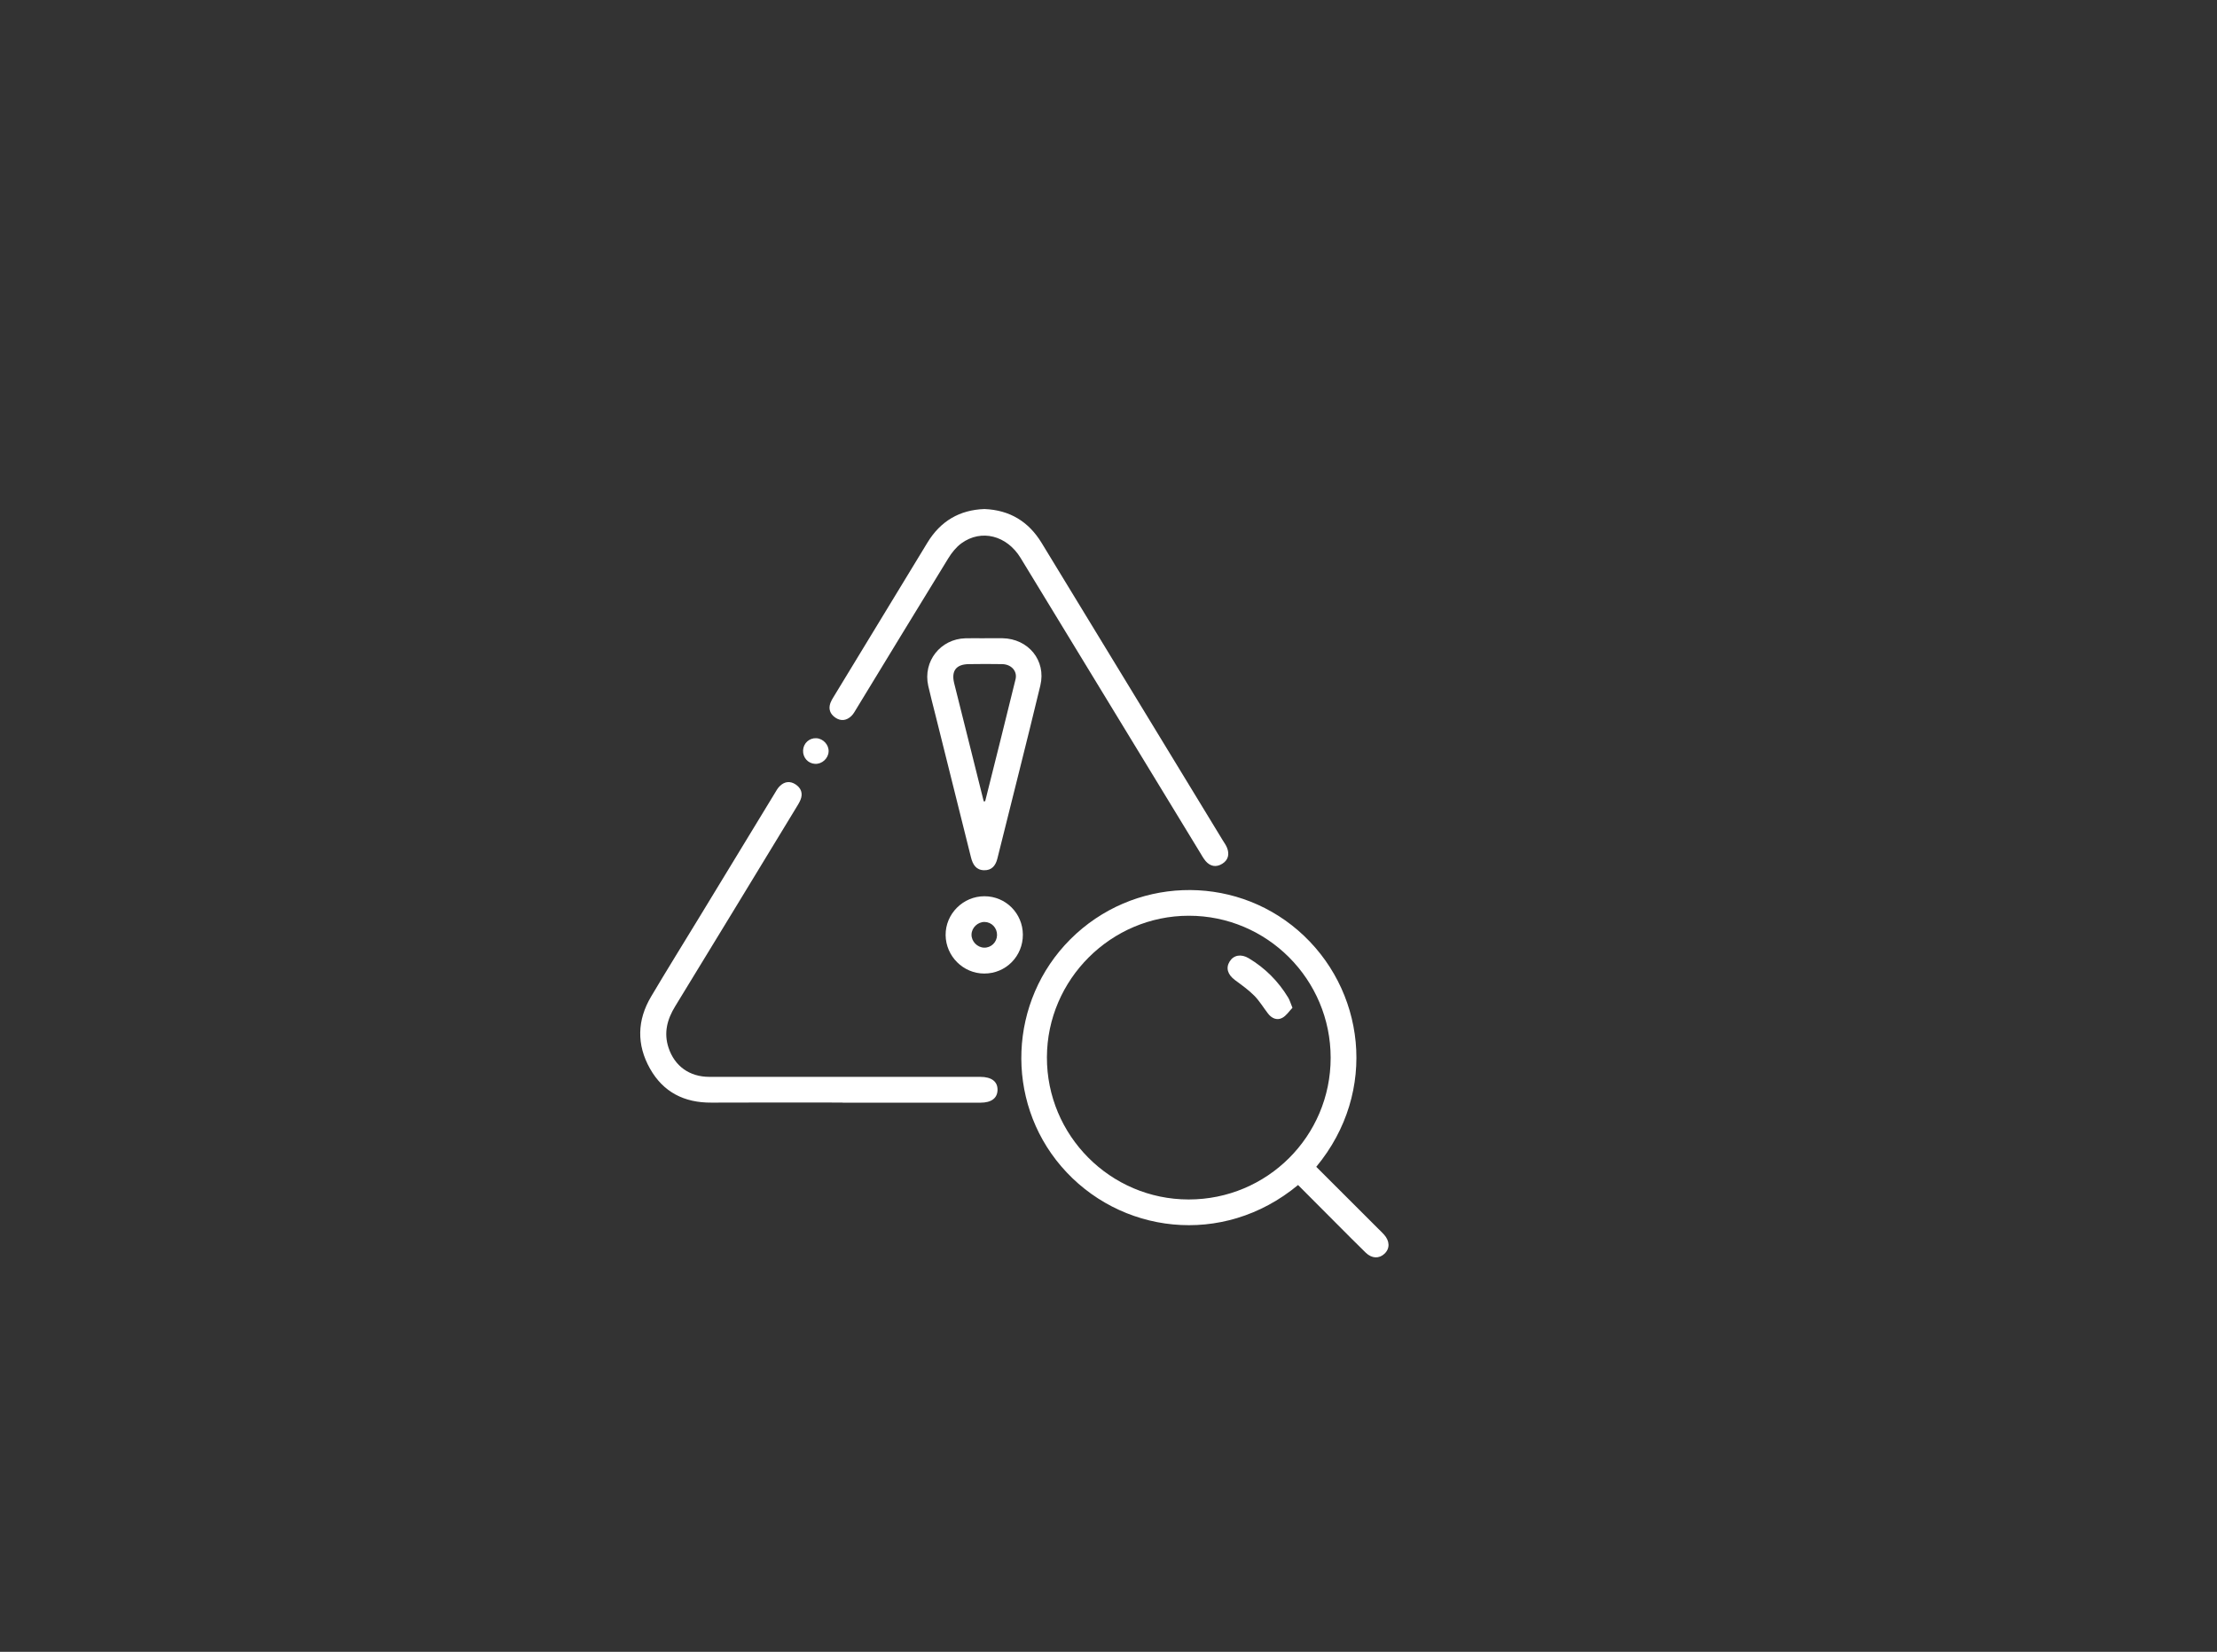 <?xml version="1.0" encoding="UTF-8"?>
<svg id="Layer_1" data-name="Layer 1" xmlns="http://www.w3.org/2000/svg" viewBox="0 0 360.51 268.62">
  <rect x="0" y="0" width="360.51" height="268.62" fill="#333333" stroke="none"/>
  <defs>
    <style>
      .cls-1 {
        fill: #fff;
      }
    </style>
  </defs>
  <path class="cls-1" d="m214.04,189.75c3.4,3.4,6.74,6.74,10.08,10.07.31.31.63.61.92.93.97,1.06,1,2.29.09,3.14-.87.82-2.05.79-3.04-.17-1.63-1.58-3.22-3.2-4.83-4.81-2.06-2.07-4.13-4.14-6.18-6.2-12.28,10.19-29.14,7.92-38.53-3.06-9.16-10.71-8.54-26.87,1.51-36.91,10.12-10.1,26.28-10.69,37-1.45,10.89,9.4,13.15,26.19,2.98,38.46Zm-20.76,5.31c12.77.01,23.1-10.28,23.1-23.04,0-12.75-10.34-23.11-23.07-23.1-12.64,0-23.03,10.36-23.07,23-.04,12.73,10.31,23.13,23.03,23.14Z"/>
  <path class="cls-1" d="m160.09,82.78c4.13.17,7.18,2.05,9.29,5.51,5.52,9.05,11.03,18.11,16.55,27.17,4.29,7.05,8.58,14.09,12.87,21.14.25.41.54.8.72,1.24.43,1.06.22,2.02-.77,2.63-.98.61-1.94.44-2.7-.44-.36-.43-.64-.94-.93-1.42-9.72-15.95-19.43-31.91-29.15-47.86-2.24-3.68-6.39-4.75-9.63-2.4-.85.62-1.57,1.52-2.13,2.43-5.01,8.14-9.96,16.31-14.94,24.47-.25.41-.48.85-.82,1.18-.78.76-1.71.89-2.62.27-.84-.58-1.16-1.4-.79-2.4.12-.32.3-.63.48-.92,5.1-8.39,10.2-16.78,15.31-25.17,2.12-3.47,5.21-5.29,9.25-5.43Z"/>
  <path class="cls-1" d="m137.03,179.3c-7.12,0-14.24-.03-21.36.01-4.4.03-7.82-1.7-9.98-5.54-2.19-3.89-2.09-7.87.19-11.71,2.58-4.35,5.26-8.66,7.89-12.98,4.06-6.67,8.12-13.35,12.18-20.02.25-.41.48-.85.81-1.18.76-.78,1.69-.93,2.61-.32.9.6,1.23,1.46.8,2.51-.18.44-.44.85-.69,1.26-6.56,10.78-13.1,21.56-19.69,32.32-1.3,2.12-1.88,4.3-1.08,6.73.99,2.99,3.4,4.74,6.64,4.74,14.24,0,28.48,0,42.72,0,.44,0,.87,0,1.31,0,1.86,0,2.86.76,2.83,2.14-.03,1.33-1,2.06-2.78,2.06-7.47,0-14.94,0-22.41,0Z"/>
  <path class="cls-1" d="m160.13,103.79c.96,0,1.92-.01,2.88,0,4.2.07,7.14,3.61,6.16,7.69-2.26,9.4-4.66,18.77-6.99,28.16-.29,1.15-.93,1.91-2.16,1.88-1.31-.03-1.84-.94-2.13-2.1-1.91-7.7-3.84-15.39-5.76-23.08-.4-1.61-.83-3.21-1.19-4.82-.88-3.97,1.98-7.61,6.05-7.72,1.05-.03,2.09,0,3.14,0Zm-.17,26.53c.08,0,.16-.01.24-.02,1.65-6.61,3.33-13.22,4.94-19.84.32-1.34-.7-2.43-2.18-2.46-1.79-.04-3.58-.02-5.36,0-2.11.01-2.94,1.07-2.44,3.11.96,3.89,1.94,7.77,2.92,11.66.63,2.52,1.26,5.04,1.89,7.57Z"/>
  <path class="cls-1" d="m166.33,151.98c.02,3.53-2.78,6.35-6.28,6.34-3.42,0-6.24-2.82-6.28-6.24-.04-3.46,2.84-6.34,6.32-6.33,3.45,0,6.22,2.78,6.24,6.24Zm-4.2.09c.02-1.17-.87-2.11-2.01-2.14-1.12-.02-2.11.92-2.14,2.04-.03,1.11.93,2.11,2.05,2.14,1.14.03,2.08-.88,2.1-2.04Z"/>
  <path class="cls-1" d="m134.74,122.24c-.06,1.12-1.09,2.04-2.2,1.98-1.15-.06-2-1.02-1.95-2.19.05-1.16,1.01-2.04,2.16-1.98,1.12.06,2.06,1.09,1.99,2.19Z"/>
  <path class="cls-1" d="m210.16,163.9c-.52.53-.99,1.29-1.67,1.64-.84.44-1.71.06-2.3-.72-.75-.97-1.38-2.04-2.23-2.9-.94-.95-2.06-1.74-3.14-2.54-1.18-.88-1.53-1.96-.86-3.03.65-1.04,1.86-1.26,3.1-.52,2.67,1.6,4.81,3.75,6.42,6.41.24.4.37.87.69,1.65Z"/>
</svg>